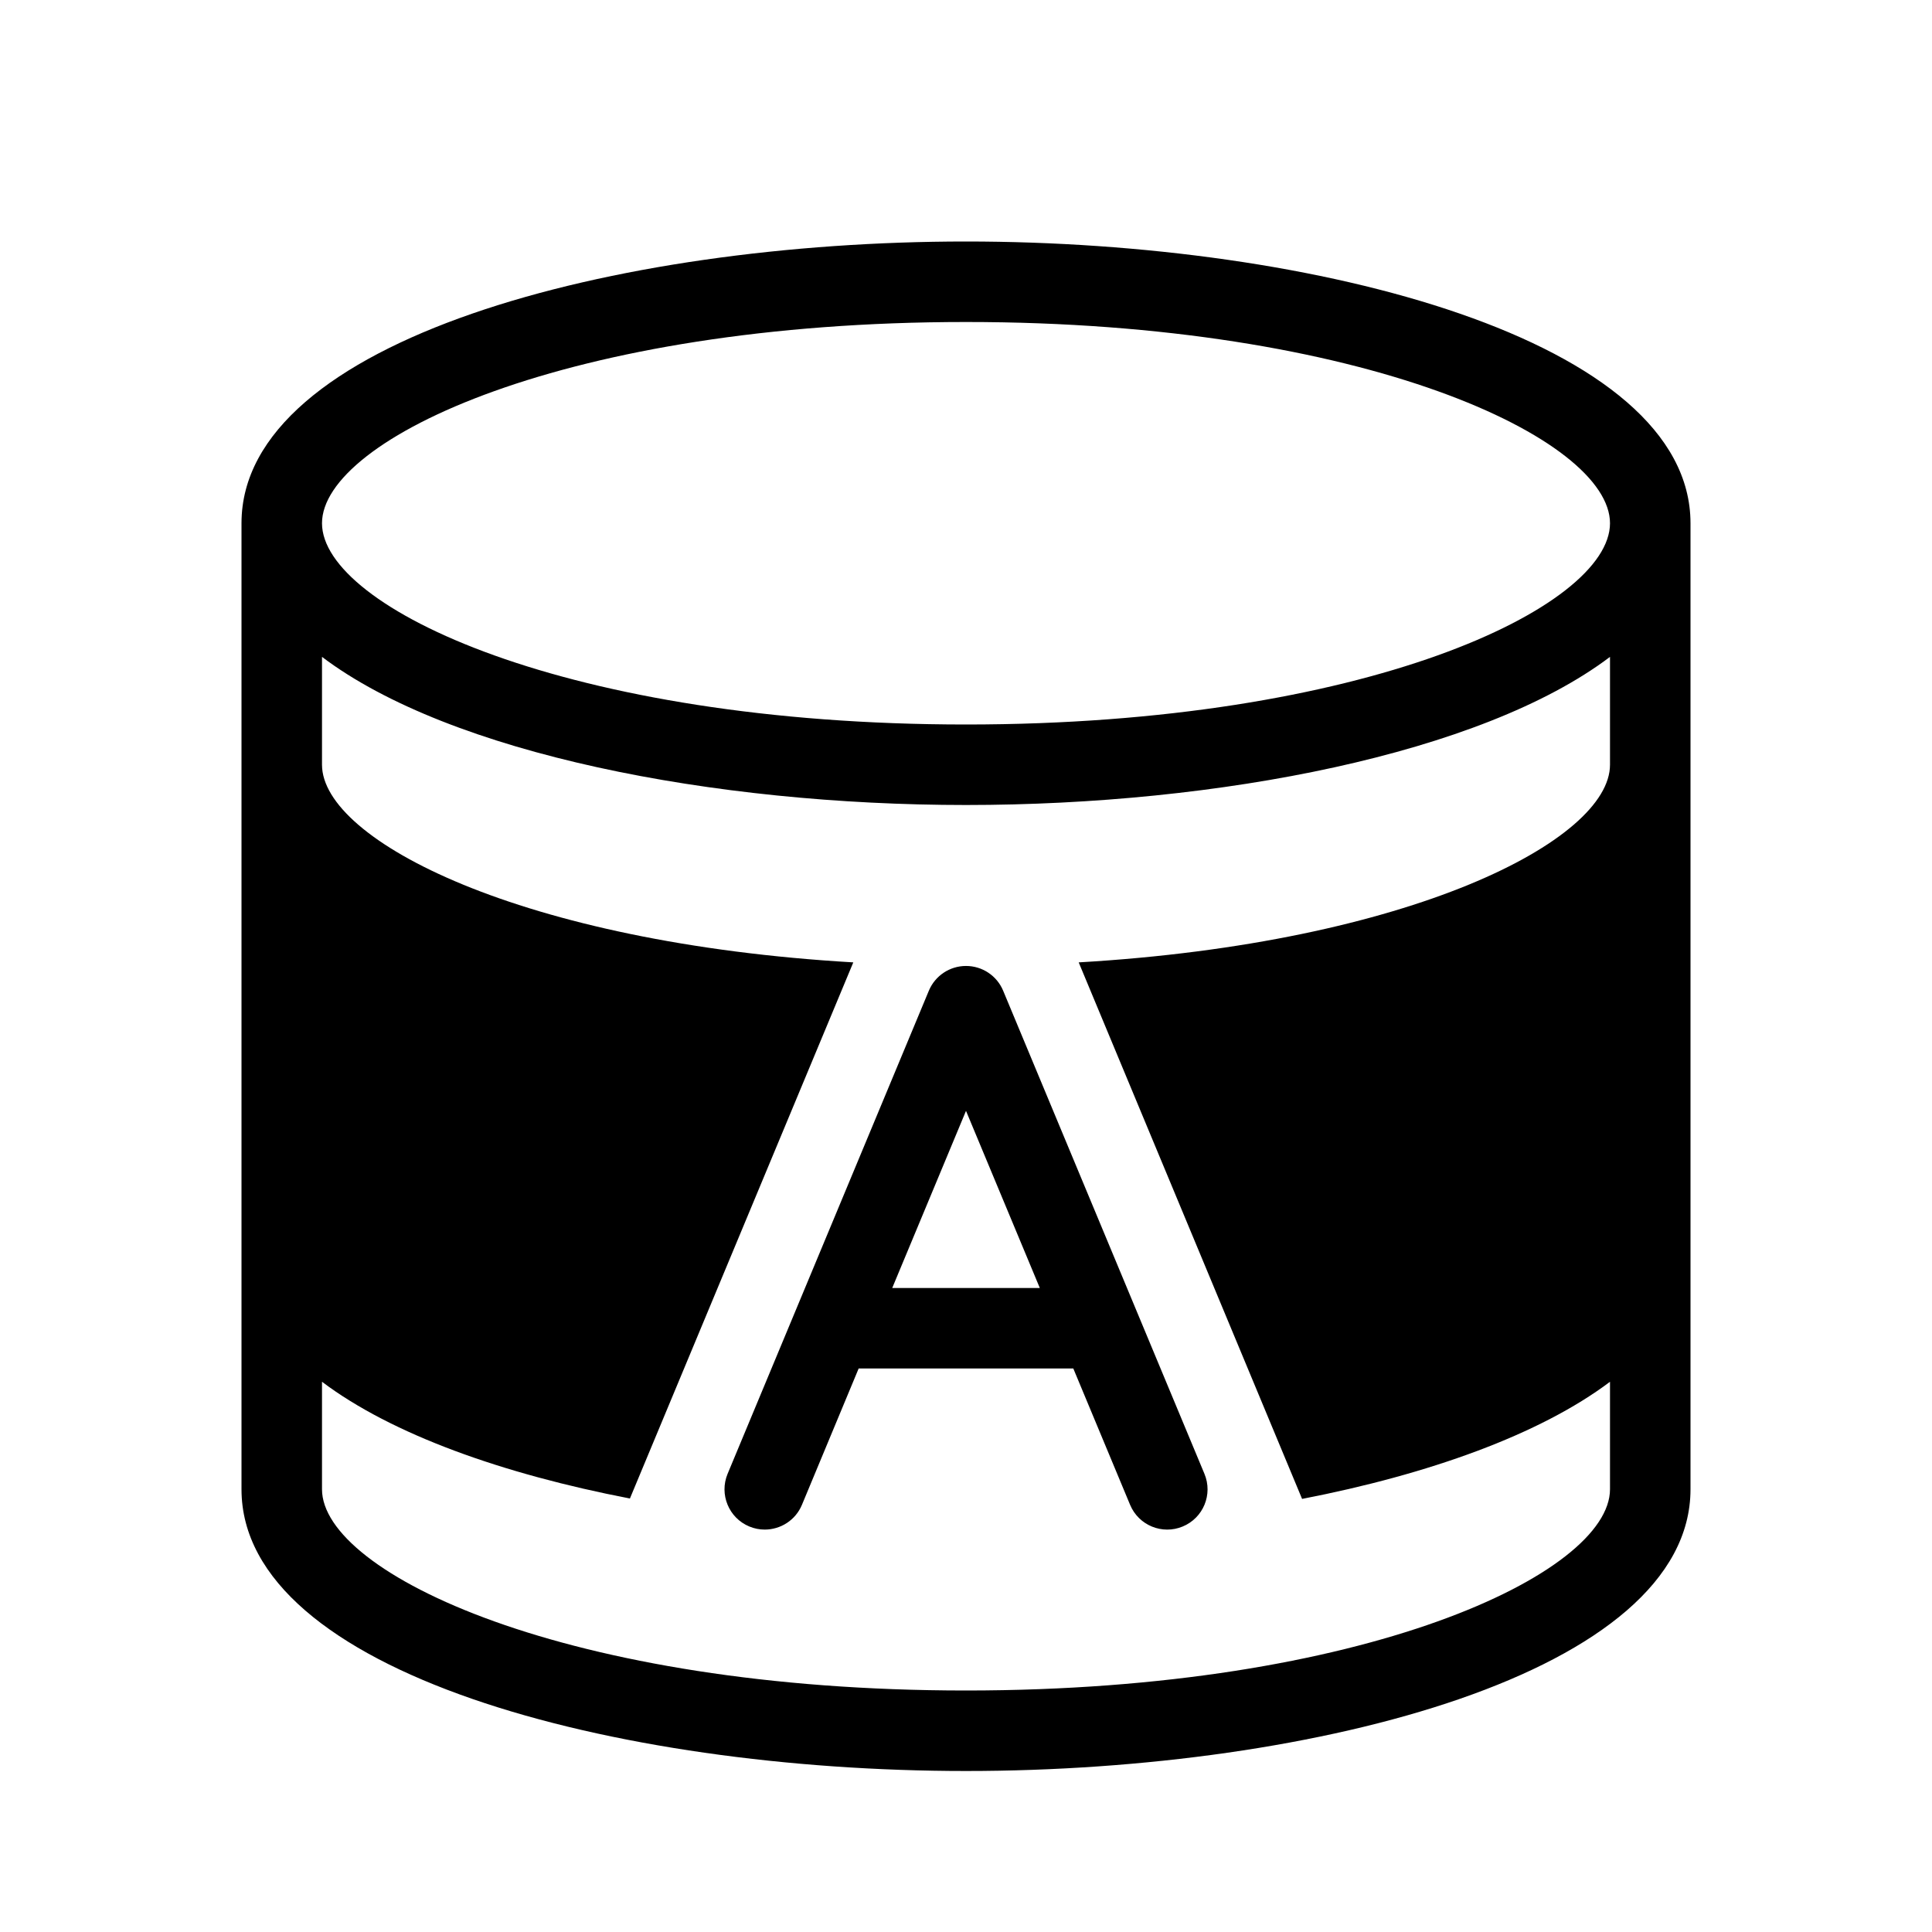 <?xml version="1.0" encoding="utf-8"?>
<!-- Generator: Adobe Illustrator 16.0.0, SVG Export Plug-In . SVG Version: 6.00 Build 0)  -->
<svg xmlns="http://www.w3.org/2000/svg" xmlns:xlink="http://www.w3.org/1999/xlink" version="1.1" id="Capa_1" x="0px" y="0px" width="48px" height="48px" viewBox="0 0 48 48" enable-background="new 0 0 48 48" xml:space="preserve">
<path d="M24,6C15.27,6,6,8.45,6,13v24c0,4.55,9.27,7,18,7c8.73,0,18-2.45,18-7V13C42,8.45,32.73,6,24,6z M40,19  c0,1.88-4.96,4.43-13.2,4.91l5.55,13.33c3.15-0.61,5.91-1.601,7.65-2.91V37c0,2.09-6.09,5-16,5S8,39.09,8,37v-2.67  c1.74,1.31,4.49,2.29,7.65,2.9l5.55-13.32C12.96,23.43,8,20.88,8,19v-2.68C11.19,18.73,17.73,20,24,20c6.27,0,12.81-1.27,16-3.68V19  z M24,18c-9.91,0-16-2.91-16-5s6.09-5,16-5s16,2.91,16,5S33.91,18,24,18z M29.924,36.617l-5.001-12.003  c-0.155-0.373-0.519-0.615-0.923-0.615s-0.768,0.243-0.923,0.615l-5,12.003c-0.212,0.51,0.029,1.096,0.539,1.308  c0.126,0.053,0.256,0.077,0.384,0.077c0.392,0,0.764-0.231,0.924-0.615L21.333,34h5.333l1.411,3.387  c0.213,0.511,0.799,0.751,1.308,0.538C29.896,37.713,30.137,37.127,29.924,36.617z M22.167,32L24,27.599L25.834,32H22.167z"/>
</svg>
